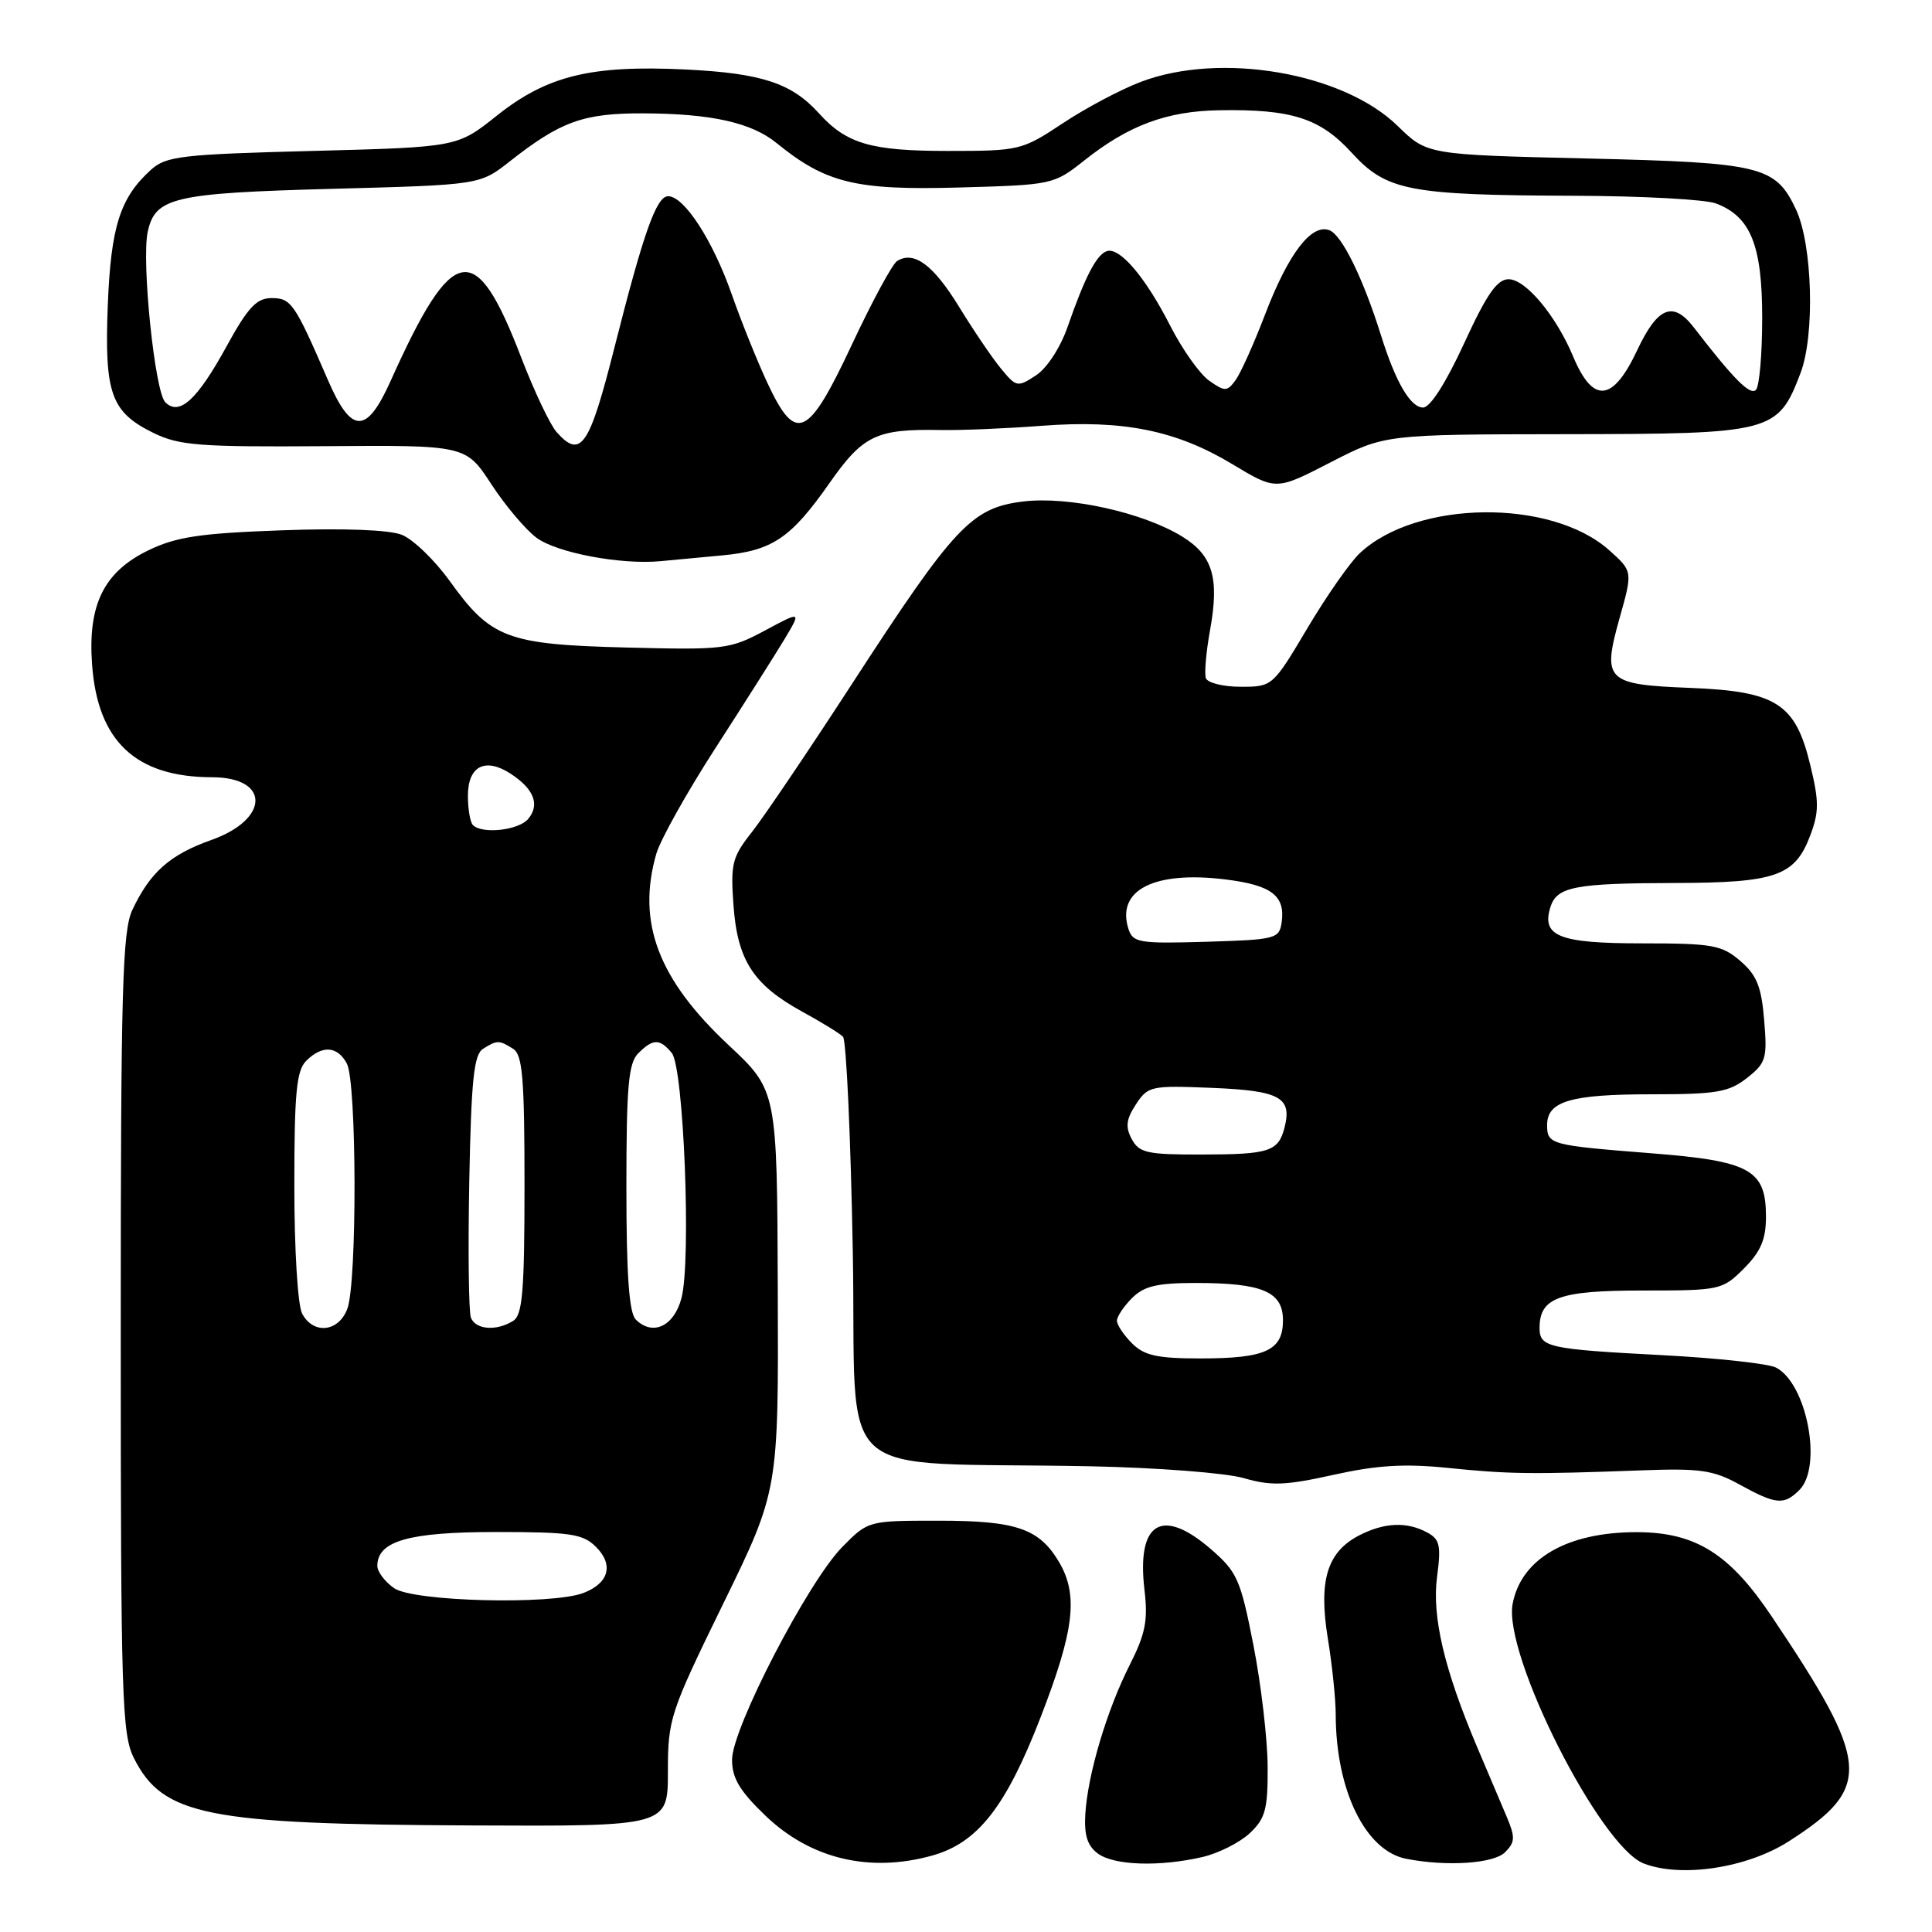 <?xml version="1.0" encoding="UTF-8" standalone="no"?>
<!DOCTYPE svg PUBLIC "-//W3C//DTD SVG 1.1//EN" "http://www.w3.org/Graphics/SVG/1.1/DTD/svg11.dtd" >
<svg xmlns="http://www.w3.org/2000/svg" xmlns:xlink="http://www.w3.org/1999/xlink" version="1.1" viewBox="0 0 256 256">
 <g >
 <path fill="currentColor"
d=" M 237.05 243.97 C 248.14 236.85 247.90 233.76 234.74 214.16 C 229.19 205.88 224.69 203.06 216.99 203.02 C 207.71 202.98 201.56 206.51 200.43 212.53 C 199.17 219.26 212.00 244.66 217.80 246.92 C 222.79 248.85 231.52 247.52 237.05 243.97 Z  M 123.49 245.88 C 129.56 244.20 133.30 239.42 137.92 227.46 C 142.36 215.98 142.90 211.34 140.33 206.98 C 137.70 202.54 134.68 201.50 124.36 201.50 C 115.03 201.50 115.03 201.50 111.59 205.00 C 107.06 209.61 97.00 229.02 97.00 233.17 C 97.00 235.62 98.01 237.31 101.44 240.60 C 107.40 246.31 115.21 248.18 123.49 245.88 Z  M 159.35 246.06 C 161.46 245.57 164.27 244.15 165.60 242.91 C 167.67 240.96 168.00 239.75 167.97 234.08 C 167.95 230.46 167.11 223.23 166.09 218.02 C 164.38 209.28 163.94 208.29 160.45 205.27 C 153.94 199.64 150.59 201.70 151.65 210.68 C 152.13 214.72 151.77 216.51 149.70 220.60 C 146.67 226.59 144.14 235.07 143.81 240.36 C 143.64 243.18 144.09 244.59 145.48 245.61 C 147.64 247.19 153.65 247.38 159.35 246.06 Z  M 199.42 245.44 C 200.77 244.09 200.80 243.46 199.63 240.69 C 198.88 238.94 197.13 234.80 195.73 231.50 C 191.36 221.18 189.72 214.19 190.42 208.91 C 190.97 204.78 190.78 203.95 189.09 203.05 C 186.39 201.60 183.41 201.74 180.09 203.45 C 175.85 205.65 174.70 209.42 175.94 217.08 C 176.52 220.61 176.99 225.17 176.99 227.20 C 177.01 237.23 180.93 245.25 186.33 246.30 C 191.70 247.35 197.92 246.94 199.42 245.44 Z  M 88.50 234.75 C 88.50 227.77 88.78 226.93 95.83 212.50 C 103.16 197.50 103.16 197.50 103.06 171.00 C 102.97 144.50 102.97 144.50 96.54 138.48 C 87.20 129.74 84.36 122.21 86.96 113.14 C 87.49 111.29 91.01 105.00 94.79 99.14 C 98.57 93.29 102.68 86.80 103.93 84.73 C 106.19 80.95 106.19 80.95 101.35 83.55 C 96.70 86.04 95.95 86.13 83.00 85.80 C 67.18 85.40 65.05 84.59 59.60 77.00 C 57.59 74.21 54.73 71.45 53.23 70.86 C 51.54 70.20 45.48 69.97 37.33 70.27 C 26.51 70.66 23.37 71.13 19.68 72.91 C 13.77 75.77 11.62 80.11 12.20 88.04 C 12.93 98.23 17.99 102.98 28.13 102.99 C 35.81 103.01 35.73 108.56 28.01 111.30 C 22.52 113.25 19.91 115.55 17.55 120.54 C 16.21 123.36 16.00 130.99 16.00 176.65 C 16.00 224.98 16.15 229.80 17.75 232.97 C 21.59 240.58 27.35 241.73 62.50 241.88 C 88.50 242.00 88.50 242.00 88.50 234.75 Z  M 238.43 197.43 C 241.52 194.34 239.42 183.32 235.33 181.21 C 234.33 180.69 227.49 179.94 220.15 179.56 C 205.12 178.77 204.00 178.52 204.00 175.96 C 204.00 171.94 206.57 171.00 217.65 171.00 C 227.93 171.00 228.22 170.94 231.08 168.08 C 233.31 165.84 234.00 164.23 234.00 161.23 C 234.00 154.98 231.93 153.84 218.75 152.81 C 205.42 151.76 205.00 151.65 205.00 149.07 C 205.00 145.92 208.13 145.00 218.80 145.00 C 227.46 145.00 229.08 144.72 231.48 142.84 C 234.01 140.85 234.19 140.25 233.76 135.17 C 233.40 130.74 232.78 129.20 230.60 127.33 C 228.14 125.22 226.93 125.00 217.57 125.00 C 206.55 125.00 204.21 124.06 205.45 120.16 C 206.30 117.49 208.71 117.03 222.00 117.00 C 235.28 116.97 237.82 116.08 239.84 110.77 C 241.04 107.61 241.05 106.23 239.87 101.37 C 237.91 93.22 235.38 91.60 223.97 91.15 C 212.80 90.71 212.28 90.20 214.60 81.91 C 216.35 75.70 216.35 75.70 213.23 72.91 C 205.54 66.04 187.69 66.25 180.18 73.30 C 178.89 74.51 175.76 78.99 173.23 83.25 C 168.64 90.97 168.60 91.00 164.39 91.00 C 162.07 91.00 159.99 90.48 159.78 89.85 C 159.57 89.21 159.82 86.35 160.34 83.48 C 161.59 76.59 160.70 73.60 156.67 71.11 C 151.46 67.89 141.52 65.70 135.50 66.46 C 128.74 67.30 126.45 69.74 112.97 90.50 C 107.26 99.30 101.27 108.16 99.67 110.20 C 97.01 113.56 96.79 114.43 97.19 119.96 C 97.72 127.25 99.81 130.48 106.28 134.04 C 108.83 135.43 111.26 136.93 111.70 137.37 C 112.14 137.81 112.72 150.62 113.00 165.83 C 113.57 197.26 109.52 193.60 144.50 194.29 C 153.31 194.47 162.44 195.17 164.81 195.86 C 168.44 196.91 170.31 196.84 176.71 195.42 C 182.48 194.14 186.12 193.92 191.90 194.51 C 199.90 195.33 202.91 195.37 217.50 194.83 C 225.29 194.54 227.04 194.80 230.50 196.71 C 235.33 199.37 236.39 199.47 238.43 197.43 Z  M 95.71 73.59 C 102.33 72.97 104.79 71.32 109.89 64.04 C 114.37 57.65 116.12 56.82 124.65 56.98 C 127.32 57.03 133.34 56.78 138.04 56.42 C 148.82 55.60 155.85 57.02 163.32 61.52 C 169.08 64.99 169.08 64.99 176.29 61.27 C 183.50 57.56 183.50 57.56 207.50 57.53 C 234.88 57.50 235.57 57.32 238.58 49.43 C 240.50 44.39 240.17 32.43 237.98 27.76 C 235.26 21.99 233.45 21.55 210.30 21.00 C 189.10 20.50 189.10 20.50 185.20 16.69 C 177.96 9.62 161.72 6.83 151.16 10.85 C 148.49 11.86 143.82 14.34 140.80 16.35 C 135.41 19.92 135.08 20.00 125.60 20.00 C 115.39 20.00 112.17 19.06 108.50 15.00 C 104.89 11.01 100.91 9.70 90.87 9.21 C 78.30 8.60 72.49 10.02 65.80 15.35 C 60.59 19.50 60.59 19.50 41.40 20.00 C 24.02 20.45 22.00 20.69 20.00 22.50 C 15.90 26.21 14.69 30.04 14.28 40.50 C 13.83 52.18 14.71 54.61 20.36 57.38 C 23.74 59.03 26.45 59.24 42.96 59.12 C 61.72 58.98 61.72 58.98 65.11 64.17 C 66.97 67.02 69.68 70.22 71.11 71.27 C 73.82 73.26 82.28 74.85 87.50 74.36 C 89.15 74.21 92.84 73.86 95.71 73.59 Z  M 52.22 210.44 C 51.00 209.59 50.00 208.26 50.00 207.50 C 50.00 204.19 54.14 203.00 65.72 203.00 C 75.62 203.00 77.24 203.24 78.98 204.98 C 81.35 207.35 80.68 209.79 77.30 211.08 C 73.07 212.68 54.76 212.22 52.22 210.44 Z  M 40.04 174.07 C 39.45 172.98 39.00 165.56 39.00 157.14 C 39.00 144.84 39.28 141.86 40.57 140.57 C 42.69 138.46 44.71 138.59 45.96 140.93 C 47.28 143.39 47.33 170.01 46.02 173.43 C 44.86 176.51 41.53 176.86 40.04 174.07 Z  M 62.40 174.60 C 62.10 173.83 62.01 165.71 62.18 156.56 C 62.44 143.11 62.79 139.74 64.00 138.98 C 65.86 137.80 66.14 137.80 68.00 138.98 C 69.24 139.76 69.50 142.91 69.50 157.00 C 69.50 171.09 69.24 174.24 68.00 175.02 C 65.80 176.41 63.02 176.20 62.40 174.60 Z  M 84.24 174.84 C 83.36 173.96 83.00 168.94 83.00 157.37 C 83.00 143.95 83.27 140.87 84.57 139.57 C 86.53 137.61 87.42 137.60 89.01 139.52 C 90.60 141.43 91.61 167.02 90.30 172.00 C 89.32 175.75 86.48 177.08 84.24 174.84 Z  M 62.67 109.33 C 62.30 108.97 62.00 107.21 62.00 105.44 C 62.00 101.49 64.31 100.32 67.69 102.54 C 70.76 104.55 71.56 106.62 69.99 108.51 C 68.74 110.02 63.89 110.56 62.67 109.33 Z  M 150.00 178.00 C 148.90 176.90 148.00 175.55 148.00 175.00 C 148.00 174.45 148.90 173.10 150.00 172.00 C 151.59 170.41 153.33 170.00 158.43 170.00 C 167.29 170.00 170.00 171.16 170.00 174.94 C 170.00 178.94 167.72 180.00 159.07 180.00 C 153.33 180.00 151.62 179.62 150.00 178.00 Z  M 149.96 150.93 C 149.10 149.32 149.22 148.31 150.52 146.33 C 152.11 143.90 152.51 143.82 160.62 144.15 C 169.59 144.52 171.21 145.41 170.22 149.36 C 169.40 152.58 168.23 152.97 159.29 152.98 C 152.00 153.00 150.95 152.77 149.96 150.93 Z  M 149.52 123.07 C 147.89 117.92 152.96 115.35 162.45 116.54 C 168.49 117.29 170.32 118.70 169.83 122.19 C 169.51 124.40 169.07 124.51 159.83 124.79 C 150.91 125.05 150.11 124.92 149.52 123.07 Z  M 73.75 57.25 C 72.89 56.29 70.79 51.85 69.07 47.39 C 62.99 31.54 60.03 32.07 51.75 50.50 C 48.56 57.59 46.56 57.55 43.44 50.33 C 39.03 40.15 38.58 39.50 35.98 39.50 C 34.00 39.50 32.85 40.73 30.01 45.91 C 26.13 52.99 23.76 55.16 21.90 53.30 C 20.51 51.91 18.74 34.67 19.57 30.74 C 20.55 26.15 22.96 25.59 44.04 25.02 C 63.58 24.50 63.58 24.50 67.54 21.39 C 74.29 16.08 77.29 15.00 85.20 15.02 C 94.24 15.05 99.58 16.24 102.92 18.97 C 109.41 24.25 113.37 25.22 126.91 24.85 C 139.49 24.50 139.61 24.48 143.70 21.24 C 149.54 16.61 154.59 14.73 161.50 14.61 C 171.13 14.44 174.91 15.65 179.09 20.22 C 183.73 25.30 186.64 25.86 208.68 25.94 C 217.59 25.97 226.00 26.43 227.38 26.96 C 231.97 28.70 233.50 32.49 233.50 42.12 C 233.50 46.91 233.13 51.20 232.67 51.66 C 231.90 52.44 229.73 50.25 224.42 43.36 C 221.69 39.83 219.64 40.67 216.95 46.38 C 213.71 53.28 211.09 53.54 208.45 47.24 C 206.19 41.83 202.16 37.00 199.90 37.00 C 198.37 37.00 197.00 38.98 194.00 45.50 C 191.60 50.72 189.51 54.00 188.57 54.00 C 186.90 54.00 184.94 50.66 183.01 44.50 C 180.63 36.89 177.81 31.14 176.16 30.51 C 173.77 29.59 170.70 33.61 167.59 41.77 C 166.13 45.58 164.39 49.45 163.72 50.37 C 162.60 51.90 162.31 51.91 160.23 50.45 C 158.98 49.57 156.66 46.30 155.07 43.18 C 151.79 36.74 148.37 32.71 146.66 33.28 C 145.30 33.73 143.78 36.65 141.47 43.29 C 140.51 46.05 138.73 48.79 137.27 49.74 C 134.83 51.34 134.66 51.31 132.62 48.82 C 131.45 47.40 128.95 43.71 127.06 40.62 C 123.66 35.09 121.11 33.20 118.88 34.58 C 118.25 34.96 115.56 39.94 112.89 45.64 C 107.06 58.09 105.46 58.82 101.69 50.75 C 100.34 47.86 98.21 42.58 96.96 39.00 C 94.45 31.85 90.66 26.00 88.53 26.00 C 86.98 26.00 85.27 30.83 81.43 46.00 C 78.09 59.21 76.96 60.86 73.75 57.25 Z "/>
</g>
</svg>